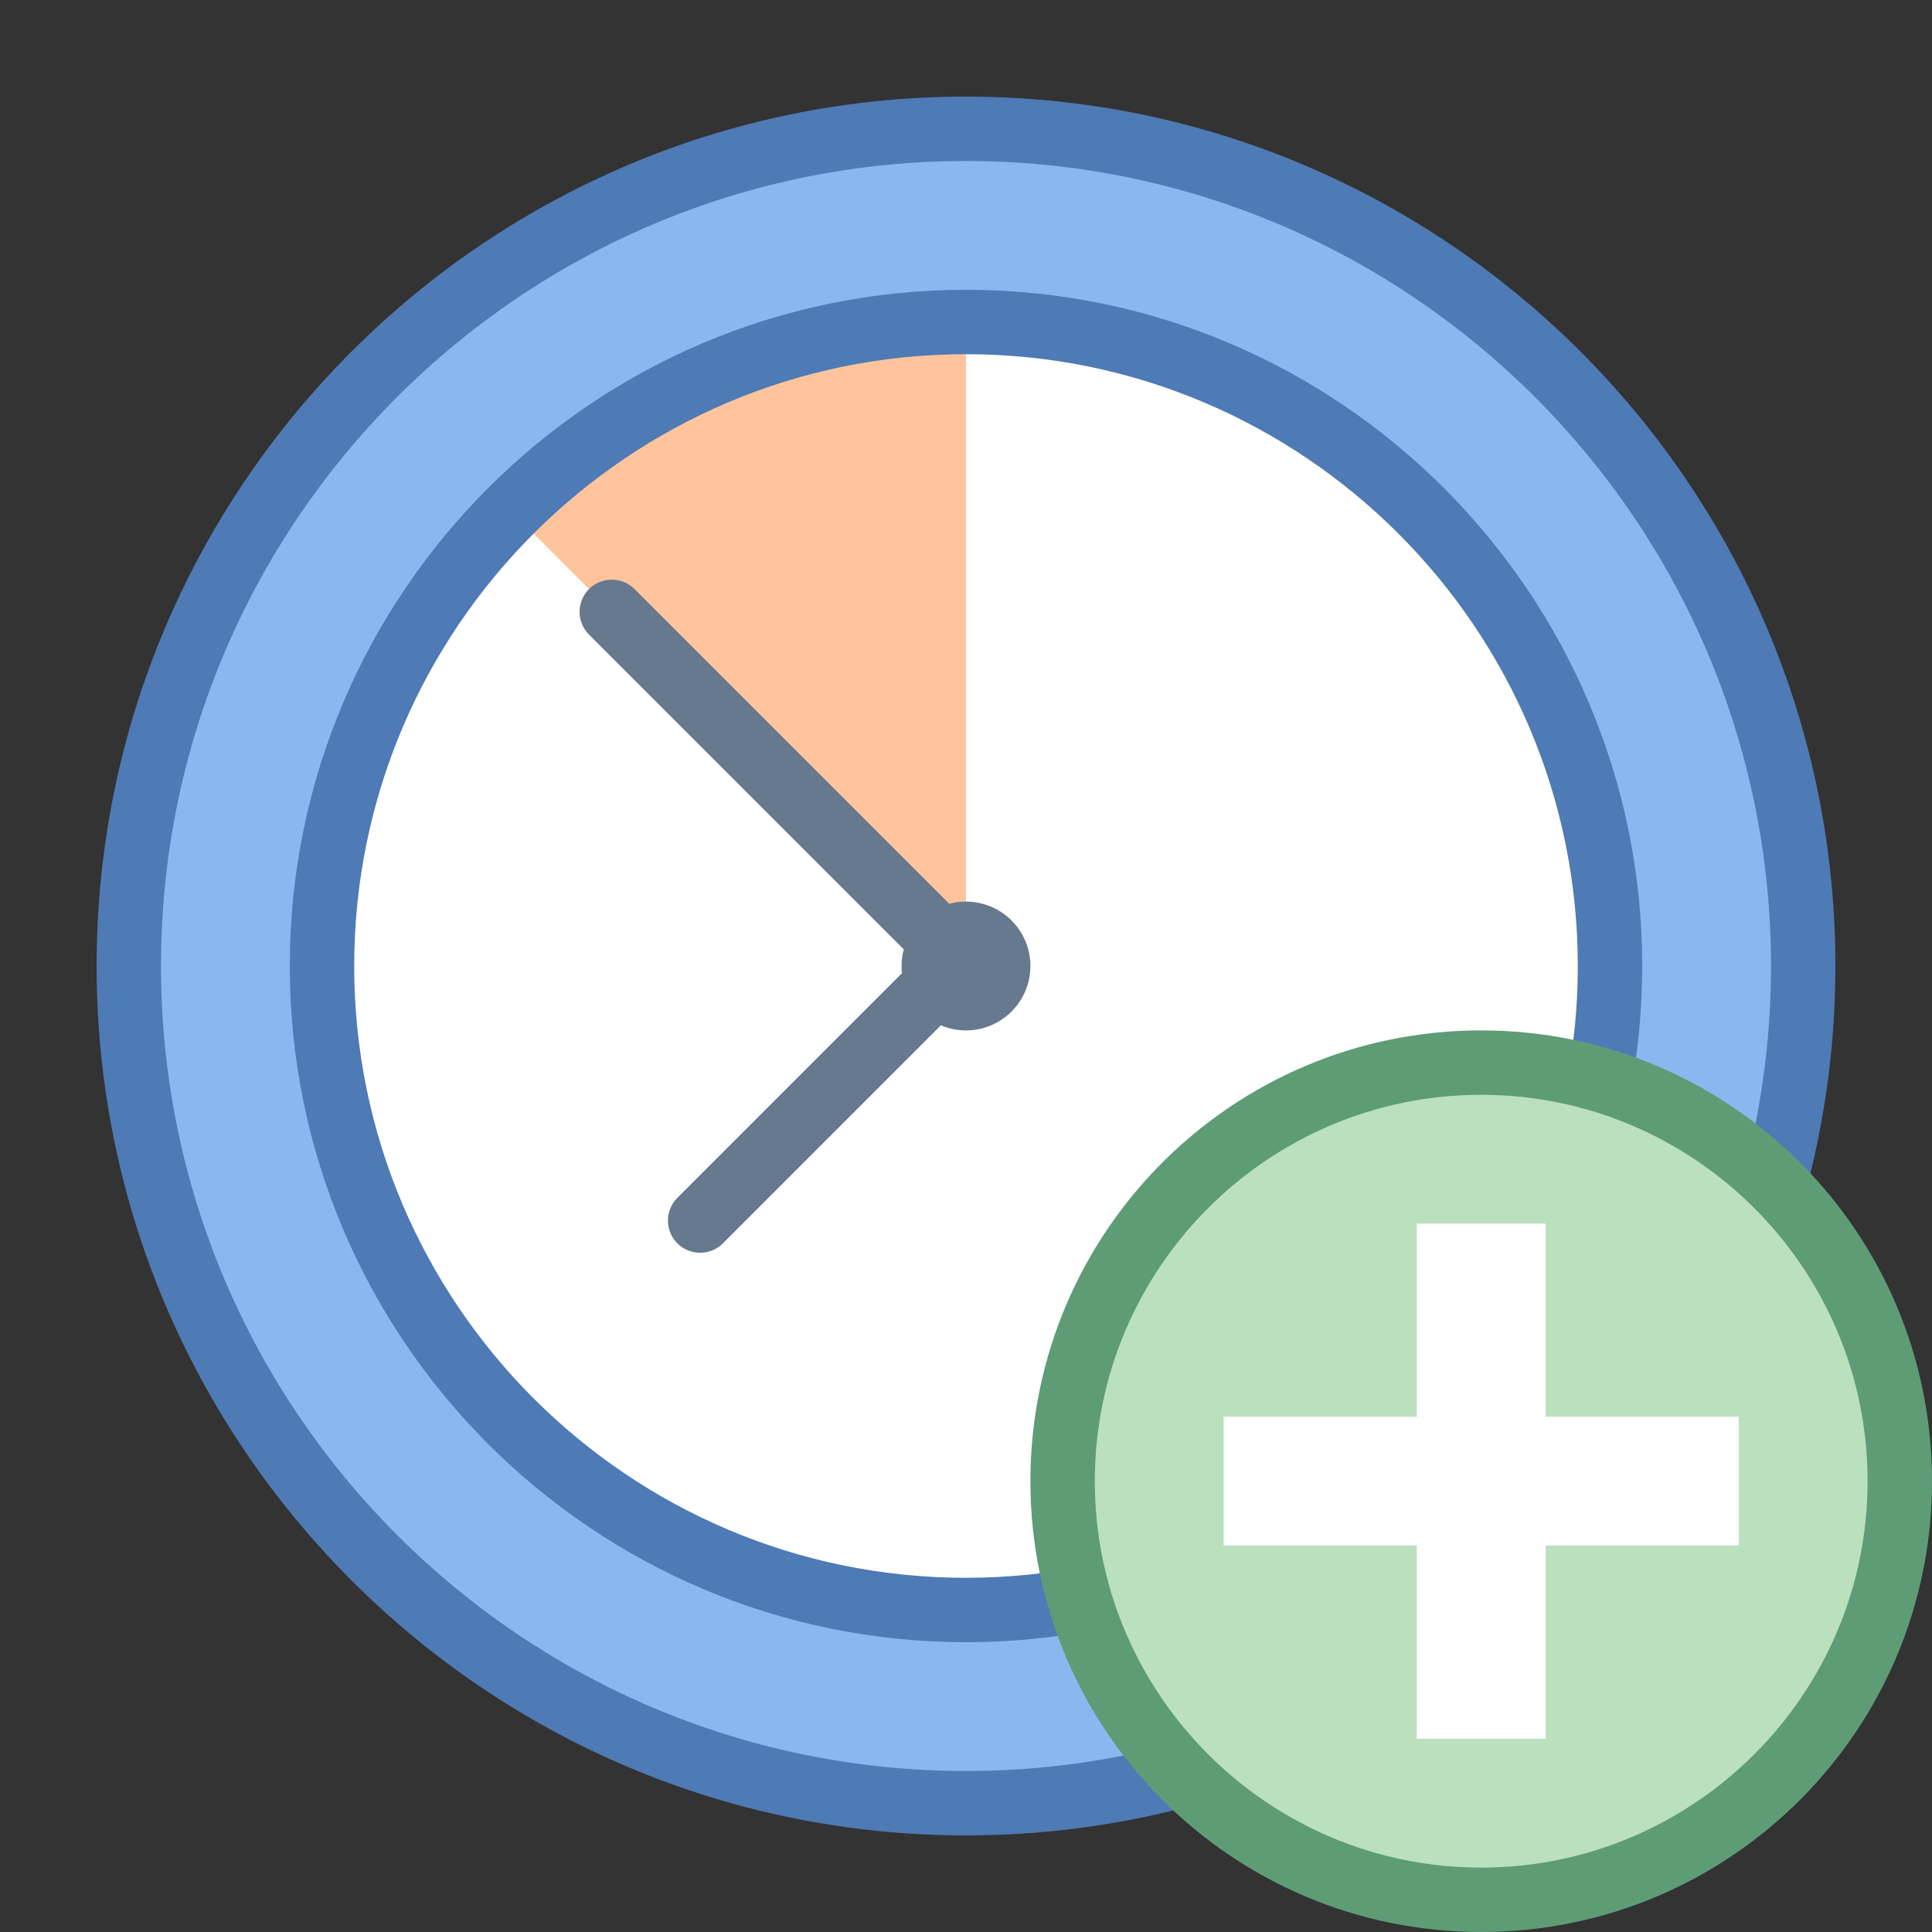 <svg xmlns="http://www.w3.org/2000/svg" viewBox="0 0 30 30" width="50px" height="50px"><rect x="0" y="0" width="30" height="30" fill="#333333" stroke="none"/><path fill="#8bb7f0" d="M15,28C7.832,28,2,22.168,2,15S7.832,2,15,2s13,5.832,13,13S22.168,28,15,28z"/><path fill="#4e7ab5" d="M15,28.5C7.556,28.5,1.5,22.444,1.5,15S7.556,1.5,15,1.5S28.5,7.556,28.5,15S22.444,28.5,15,28.5z M15,2.5C8.107,2.5,2.5,8.107,2.5,15S8.107,27.5,15,27.5S27.5,21.893,27.5,15S21.893,2.5,15,2.5z"/><path fill="#fff" d="M15,25C9.516,25,5,20.484,5,15S9.516,5,15,5s10,4.516,10,10S20.484,25,15,25z"/><path fill="#ffc49c" d="M15,15V5.094c-2.509,0-5.085,0.991-7,2.906L15,15z"/><path fill="#4e7ab5" d="M15,25.5C9.21,25.5,4.5,20.79,4.5,15S9.21,4.5,15,4.5S25.5,9.21,25.5,15S20.79,25.5,15,25.5z M15,5.5c-5.238,0-9.5,4.262-9.5,9.5s4.262,9.5,9.5,9.5s9.5-4.262,9.5-9.5S20.238,5.5,15,5.5z"/><path fill="#8bb7f0" d="M9.5 9.5L15 15"/><path fill="#66798f" d="M15,15.5c-0.128,0-0.256-0.049-0.354-0.146l-5.5-5.5c-0.195-0.195-0.195-0.512,0-0.707 s0.512-0.195,0.707,0l5.5,5.5c0.195,0.195,0.195,0.512,0,0.707C15.256,15.451,15.128,15.5,15,15.5z"/><path fill="#8bb7f0" d="M10.872 18.953L15 14.824"/><path fill="#66798f" d="M10.872,19.453c-0.128,0-0.256-0.049-0.354-0.146c-0.195-0.195-0.195-0.512,0-0.707l4.128-4.129 c0.195-0.195,0.512-0.195,0.707,0s0.195,0.512,0,0.707l-4.128,4.129C11.128,19.404,11,19.453,10.872,19.453z"/><g><path fill="#66798f" d="M15 14A1 1 0 1 0 15 16A1 1 0 1 0 15 14Z"/></g><g><path fill="#bae0bd" d="M23 16.5A6.5 6.5 0 1 0 23 29.5A6.5 6.5 0 1 0 23 16.5Z"/><path fill="#5e9c76" d="M23,17c3.308,0,6,2.692,6,6s-2.692,6-6,6s-6-2.692-6-6S19.692,17,23,17 M23,16 c-3.866,0-7,3.134-7,7s3.134,7,7,7s7-3.134,7-7S26.866,16,23,16L23,16z"/><path fill="#fff" d="M22 19H24V27H22z"/><g><path fill="#fff" d="M19 22H27V24H19z"/></g></g></svg>